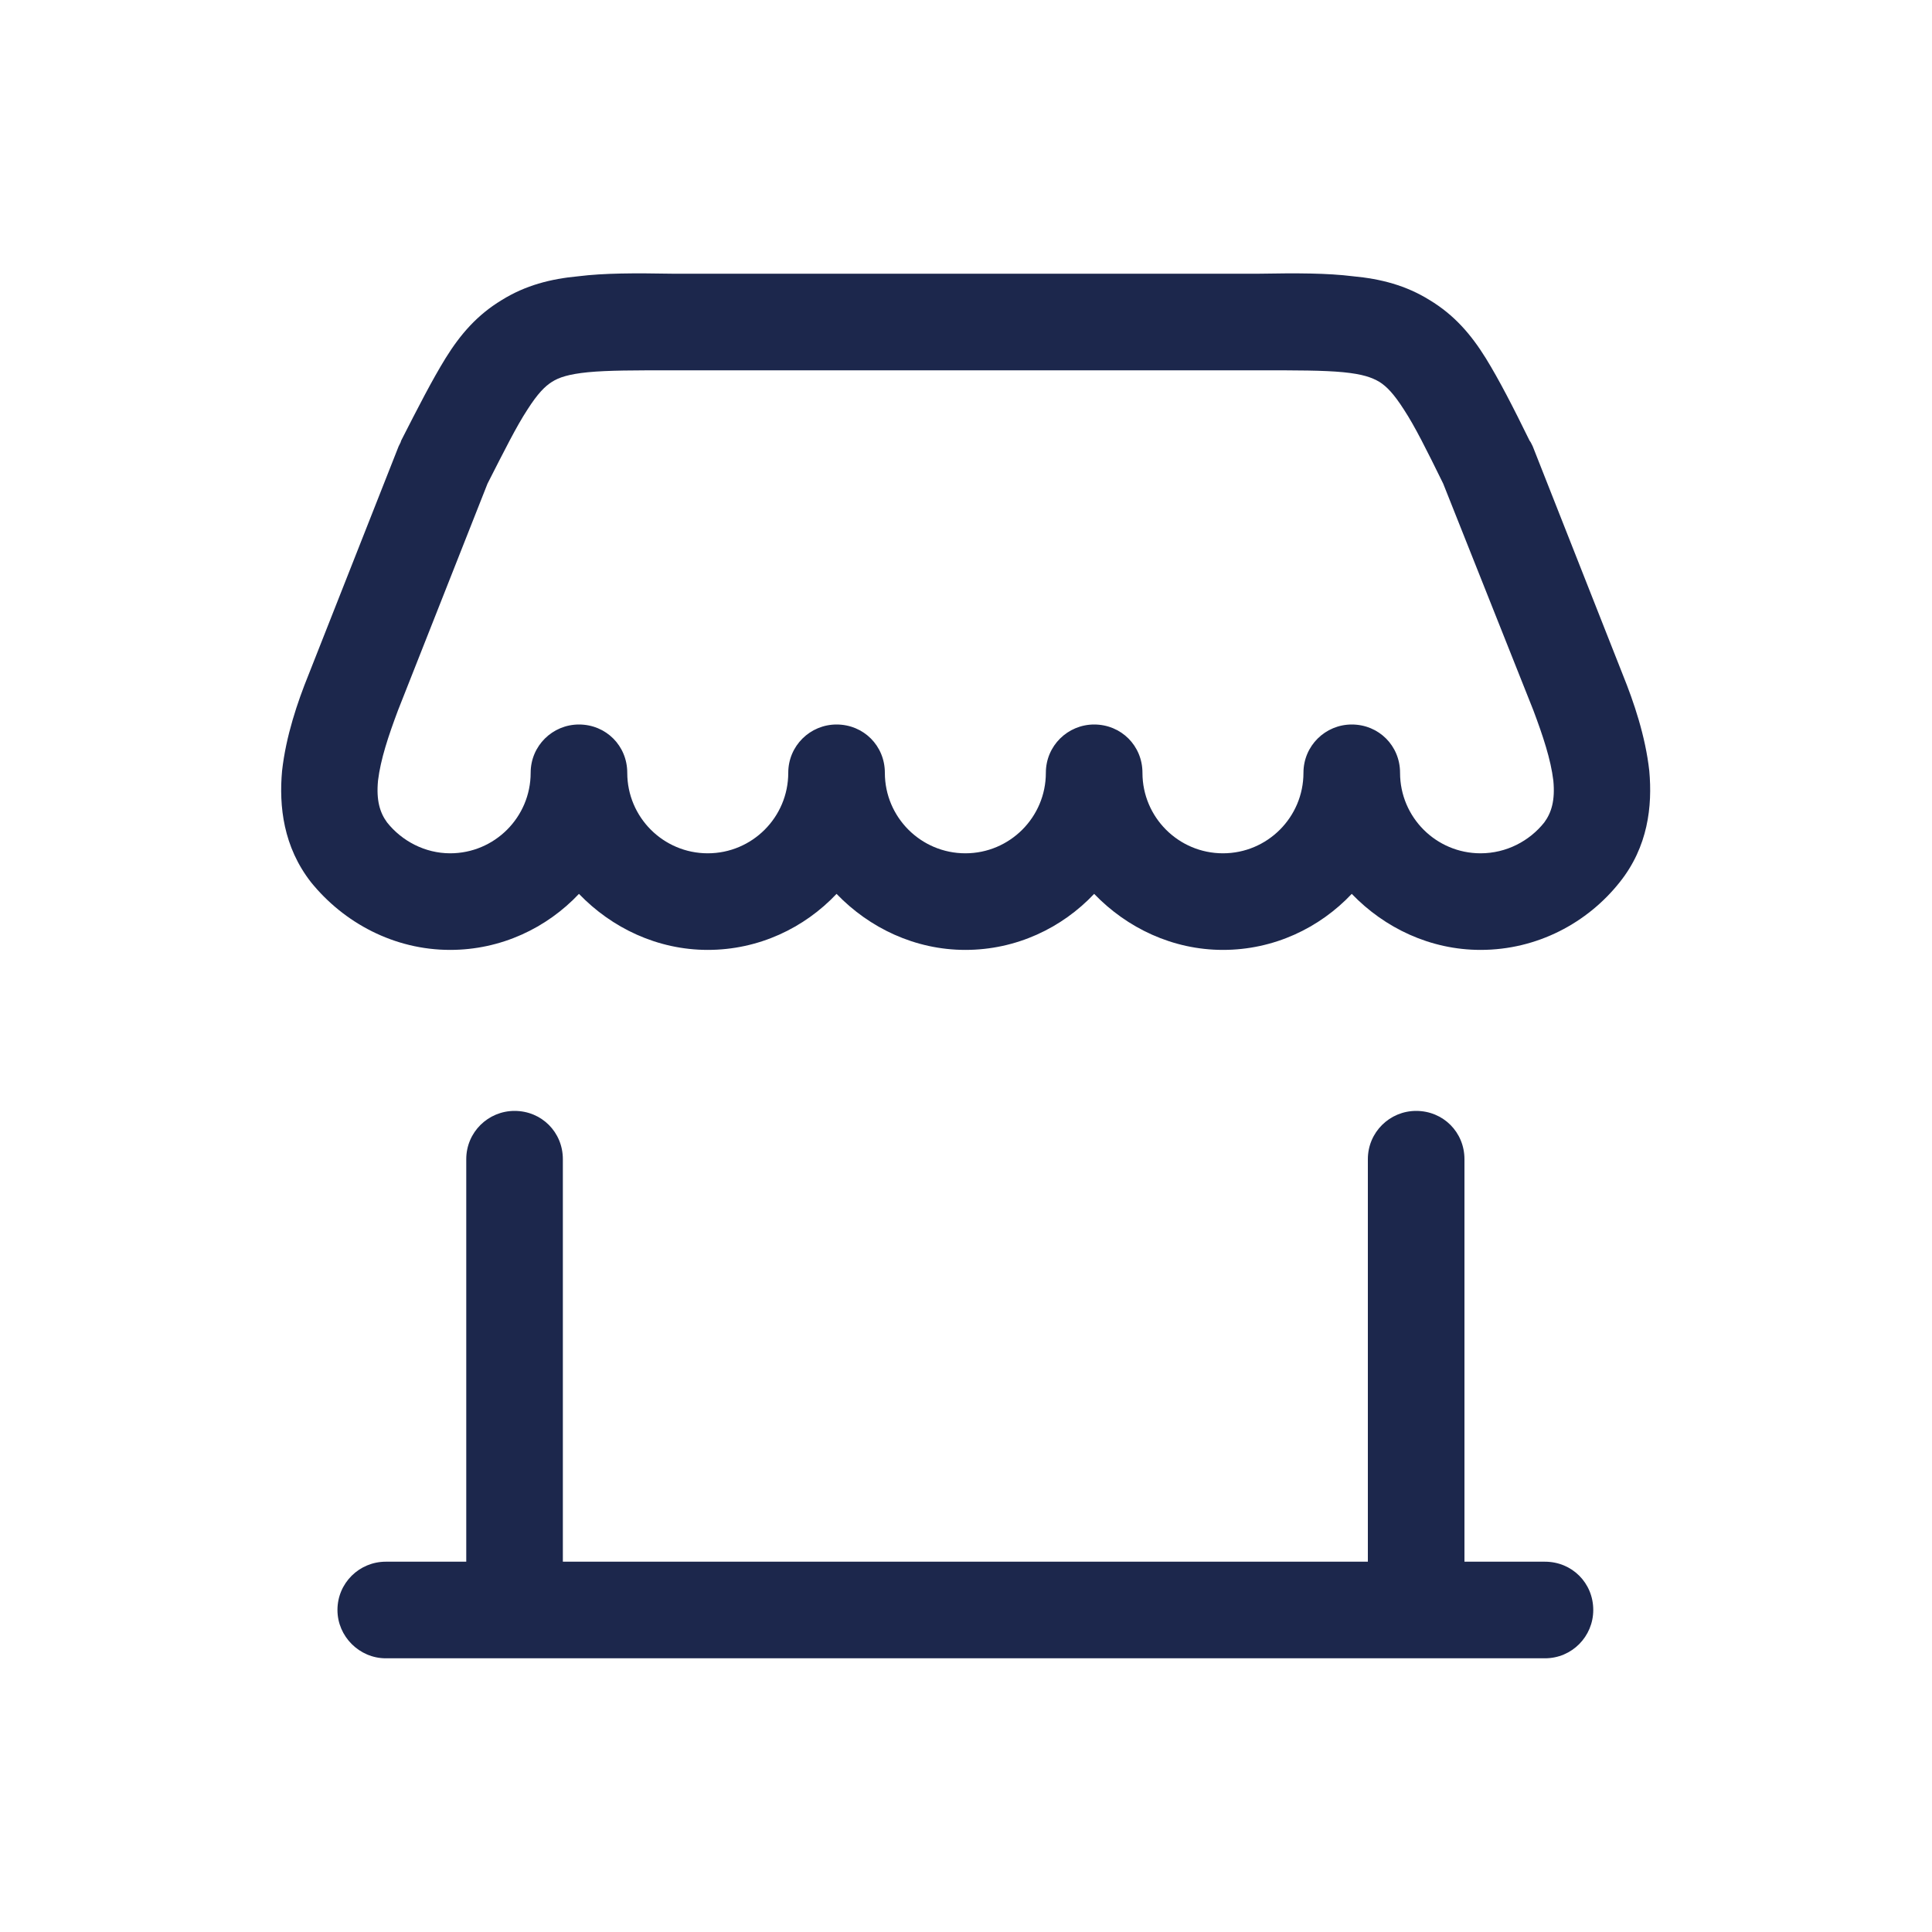 <svg width="30" height="30" viewBox="0 0 30 30" fill="none" xmlns="http://www.w3.org/2000/svg" xmlns:xlink="http://www.w3.org/1999/xlink">
	<desc>
			Created with Pixso.
	</desc>
	<defs>
		<clipPath id="clip861_152">
			<rect id="Outline / Shopping, Ecommerce / Shop Minimalistic" width="30" height="30" fill="white" fill-opacity="0"/>
		</clipPath>
	</defs>
	<g clip-path="url(#clip861_152)">
		<path id="Vector" d="M10.43 4.25L19.56 4.25C20.13 4.24 20.61 4.24 21.01 4.29C21.44 4.33 21.83 4.43 22.2 4.66C22.58 4.89 22.84 5.19 23.07 5.56C23.28 5.9 23.5 6.33 23.75 6.84L23.77 6.87C23.78 6.89 23.79 6.91 23.8 6.93L25.2 10.48C25.37 10.9 25.55 11.43 25.61 11.97C25.66 12.52 25.59 13.15 25.15 13.7C24.65 14.33 23.87 14.75 22.99 14.75C22.21 14.75 21.5 14.41 20.99 13.88C20.49 14.41 19.78 14.75 18.99 14.75C18.21 14.75 17.5 14.41 16.99 13.88C16.49 14.41 15.78 14.75 14.99 14.75C14.21 14.75 13.5 14.41 12.99 13.88C12.49 14.41 11.78 14.75 10.99 14.75C10.21 14.75 9.5 14.41 8.99 13.88C8.49 14.41 7.78 14.75 6.99 14.75C6.12 14.75 5.34 14.33 4.83 13.7C4.4 13.15 4.33 12.52 4.38 11.97C4.44 11.43 4.62 10.9 4.79 10.48L6.19 6.93C6.2 6.91 6.21 6.89 6.22 6.87L6.23 6.84C6.49 6.33 6.71 5.9 6.92 5.56C7.15 5.19 7.41 4.89 7.79 4.66C8.16 4.43 8.55 4.33 8.98 4.29C9.38 4.24 9.86 4.24 10.43 4.25ZM9.74 12C9.74 12.69 10.3 13.25 10.99 13.25C11.68 13.25 12.24 12.69 12.24 12C12.24 11.58 12.58 11.25 12.99 11.25C13.41 11.25 13.74 11.58 13.74 12C13.74 12.69 14.3 13.25 14.99 13.25C15.68 13.25 16.24 12.69 16.24 12C16.24 11.58 16.58 11.25 16.99 11.25C17.41 11.25 17.74 11.58 17.74 12C17.74 12.69 18.3 13.25 18.99 13.25C19.68 13.25 20.24 12.69 20.24 12C20.24 11.58 20.58 11.25 20.99 11.25C21.41 11.25 21.74 11.58 21.74 12C21.74 12.69 22.3 13.25 22.99 13.25C23.39 13.25 23.75 13.06 23.98 12.77C24.09 12.62 24.15 12.43 24.12 12.12C24.08 11.79 23.96 11.43 23.81 11.03L22.41 7.51C22.15 6.98 21.97 6.62 21.8 6.36C21.64 6.11 21.53 6 21.42 5.93C21.3 5.86 21.16 5.81 20.86 5.78C20.55 5.75 20.14 5.75 19.52 5.75L10.47 5.75C9.85 5.75 9.44 5.75 9.13 5.78C8.83 5.81 8.68 5.86 8.57 5.93C8.46 6 8.35 6.11 8.19 6.36C8.02 6.62 7.84 6.98 7.57 7.51L6.18 11.03C6.03 11.43 5.91 11.79 5.87 12.12C5.84 12.43 5.9 12.62 6.01 12.77C6.24 13.06 6.6 13.25 6.99 13.25C7.68 13.25 8.24 12.69 8.24 12C8.24 11.58 8.58 11.25 8.99 11.25C9.41 11.25 9.74 11.58 9.74 12ZM21.99 17.25C22.41 17.25 22.74 17.58 22.74 18L22.74 24.25L23.99 24.25C24.41 24.25 24.74 24.58 24.74 25C24.74 25.41 24.41 25.75 23.99 25.75L5.99 25.75C5.58 25.75 5.24 25.41 5.24 25C5.24 24.58 5.58 24.25 5.99 24.25L7.24 24.25L7.24 18C7.24 17.58 7.58 17.25 7.99 17.25C8.41 17.25 8.74 17.58 8.74 18L8.74 24.25L21.24 24.25L21.24 18C21.24 17.58 21.58 17.25 21.99 17.25Z" fill="#1C274C" fill-opacity="1" fill-rule="evenodd"/>
	</g>
</svg>
